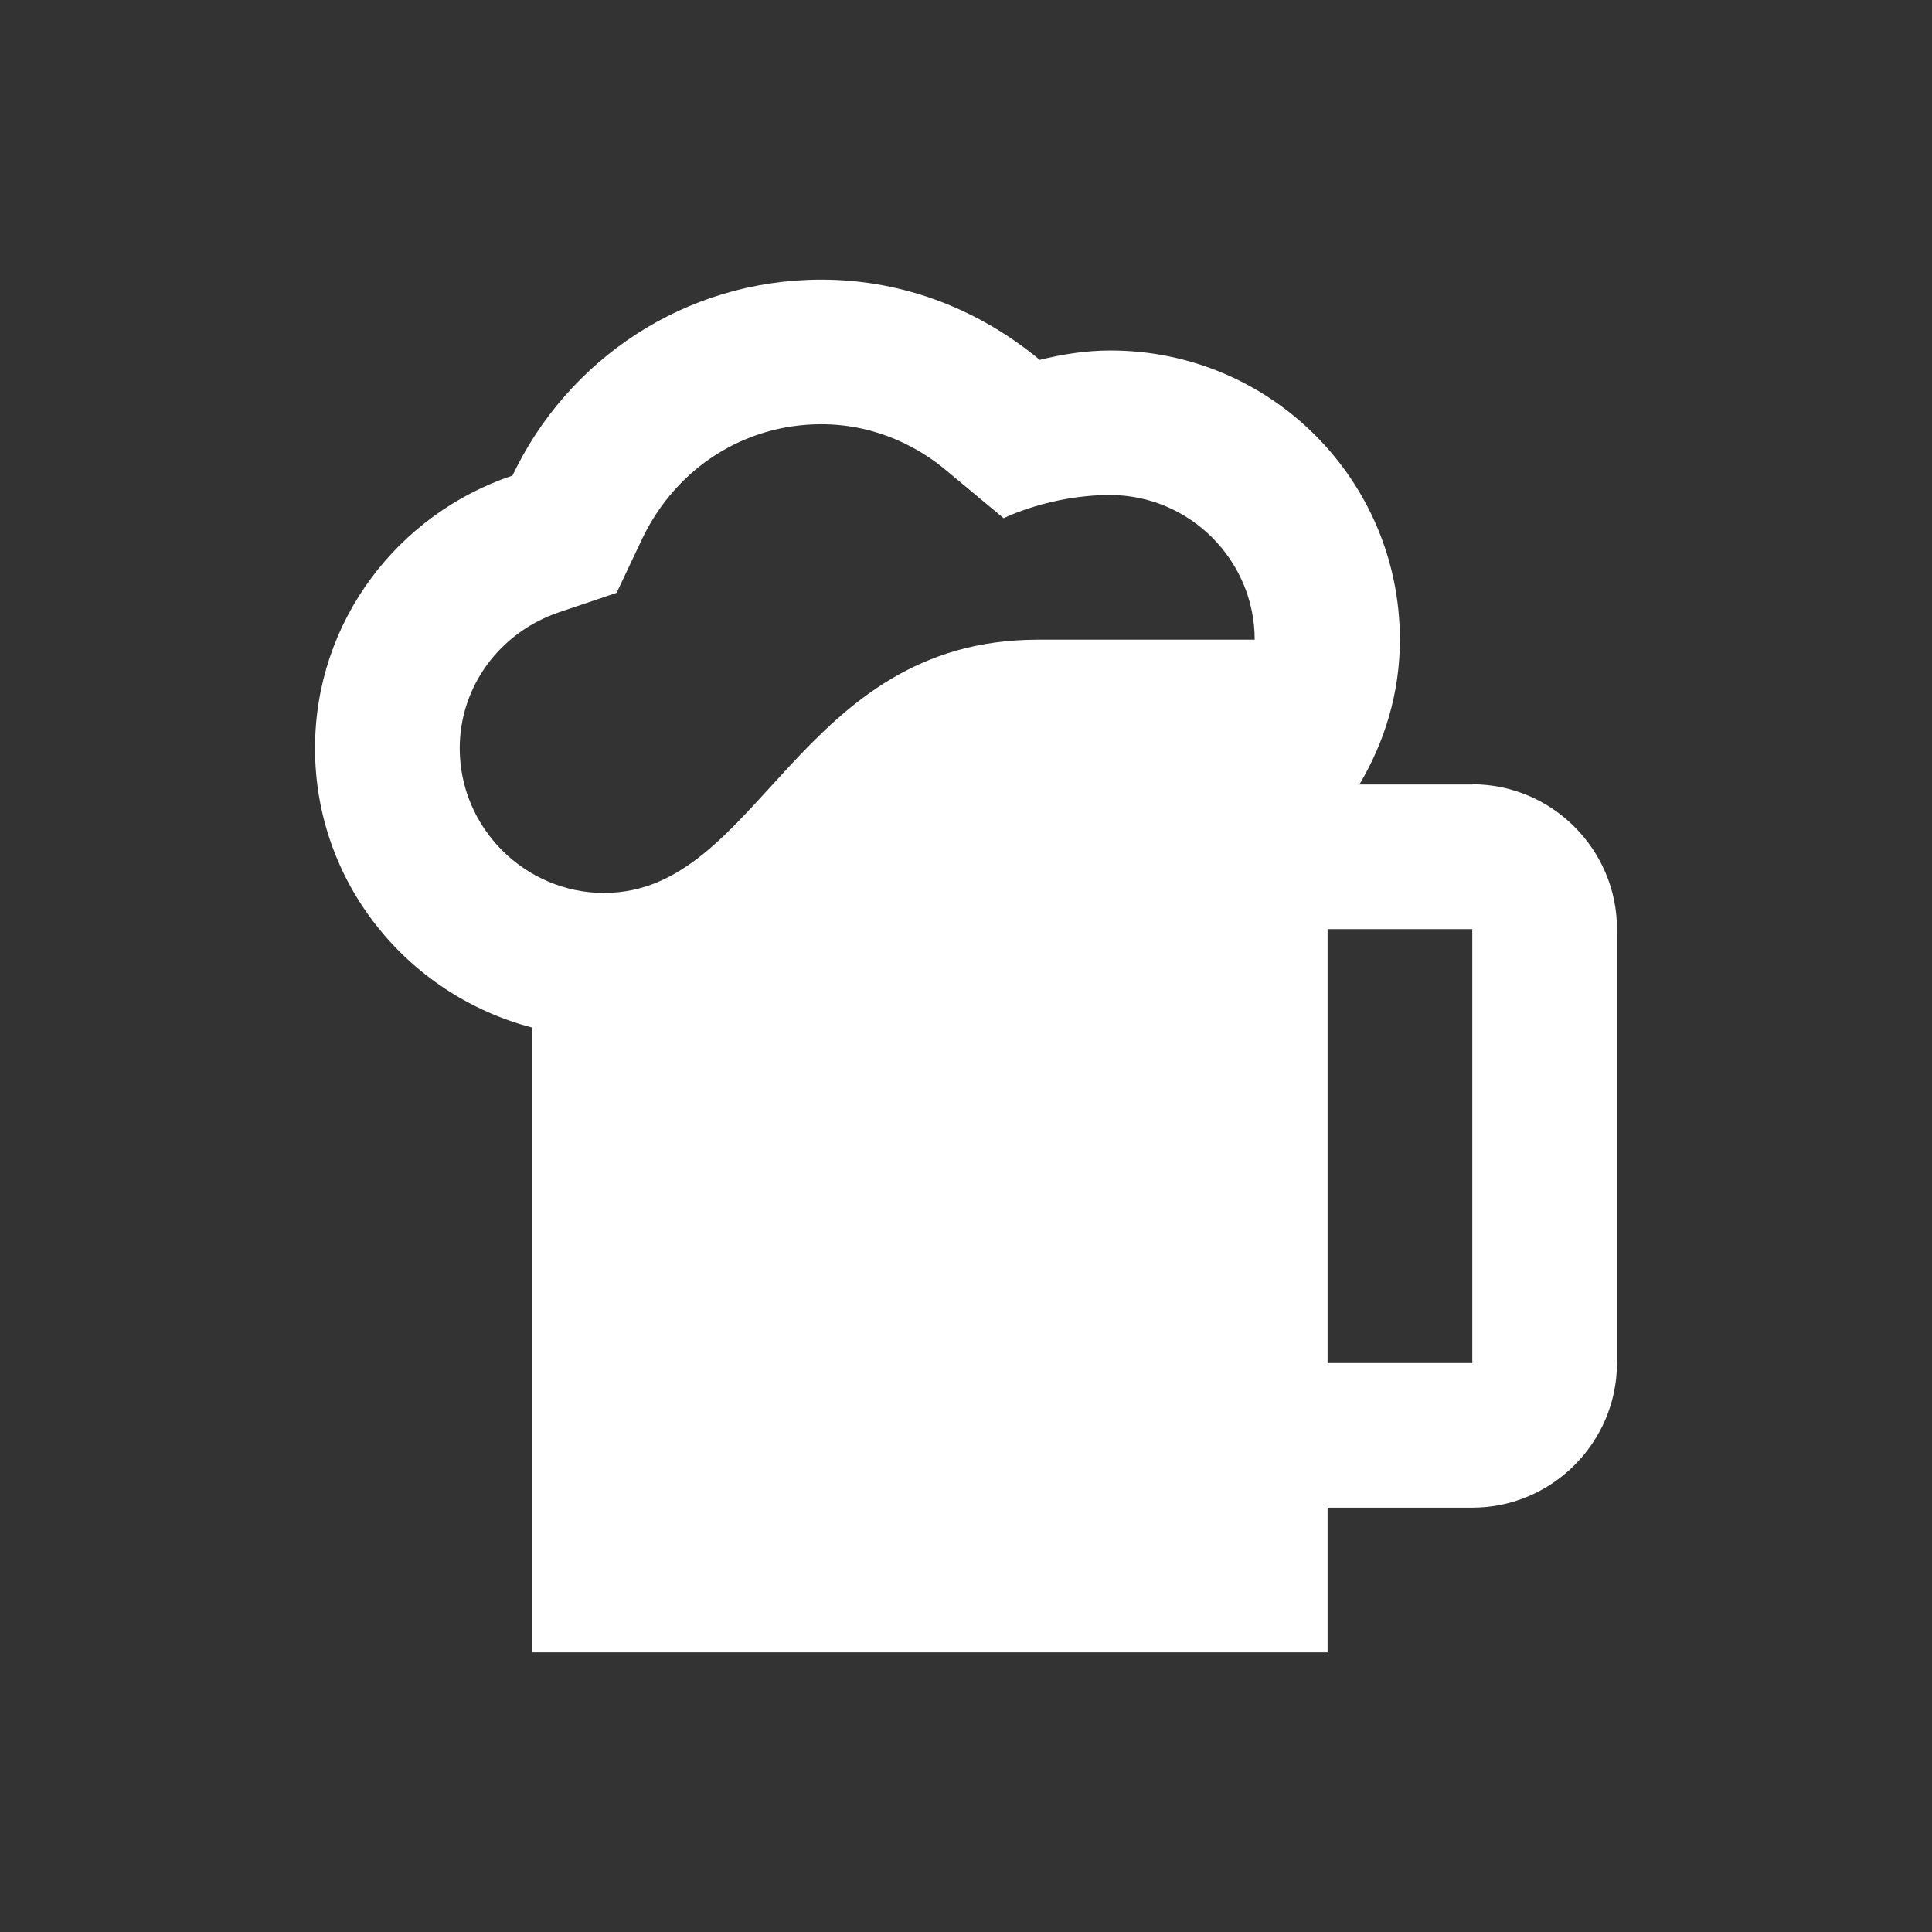 <?xml version="1.0" encoding="UTF-8"?>
<svg width="19" height="19" version="1.1" viewBox="0 0 19 19" xml:space="preserve" xmlns="http://www.w3.org/2000/svg">
 <rect x="0" y="0" width="19" height="19" fill="#333333" stroke="none"/>
 <path d="m14.479 7.715h-1.11c0.249-0.42 0.398-0.903 0.398-1.423 0-1.572-1.273-2.845-2.845-2.845-0.242 0-0.469 0.036-0.697 0.092-0.583-0.484-1.323-0.789-2.148-0.789-1.344 0-2.497 0.789-3.037 1.927-1.124 0.377-1.942 1.43-1.942 2.682 0 1.323 0.91 2.425 2.134 2.746v6.145h7.824v-1.423h1.423c0.782 0 1.423-0.64 1.423-1.423v-4.268c0-0.782-0.64-1.423-1.423-1.423zm-8.535 1.067c-0.782 0-1.423-0.64-1.423-1.423 0-0.605 0.391-1.138 0.974-1.337l0.569-0.192 0.256-0.541c0.334-0.69 1.003-1.117 1.757-1.117 0.562 0 0.989 0.249 1.238 0.462l0.555 0.462s0.455-0.228 1.046-0.228c0.782 0 1.423 0.64 1.423 1.423h-2.134c-2.361 0-2.731 2.49-4.26 2.49zm8.535 4.623h-1.423v-4.268h1.423z" fill="#fff"/>
</svg>
